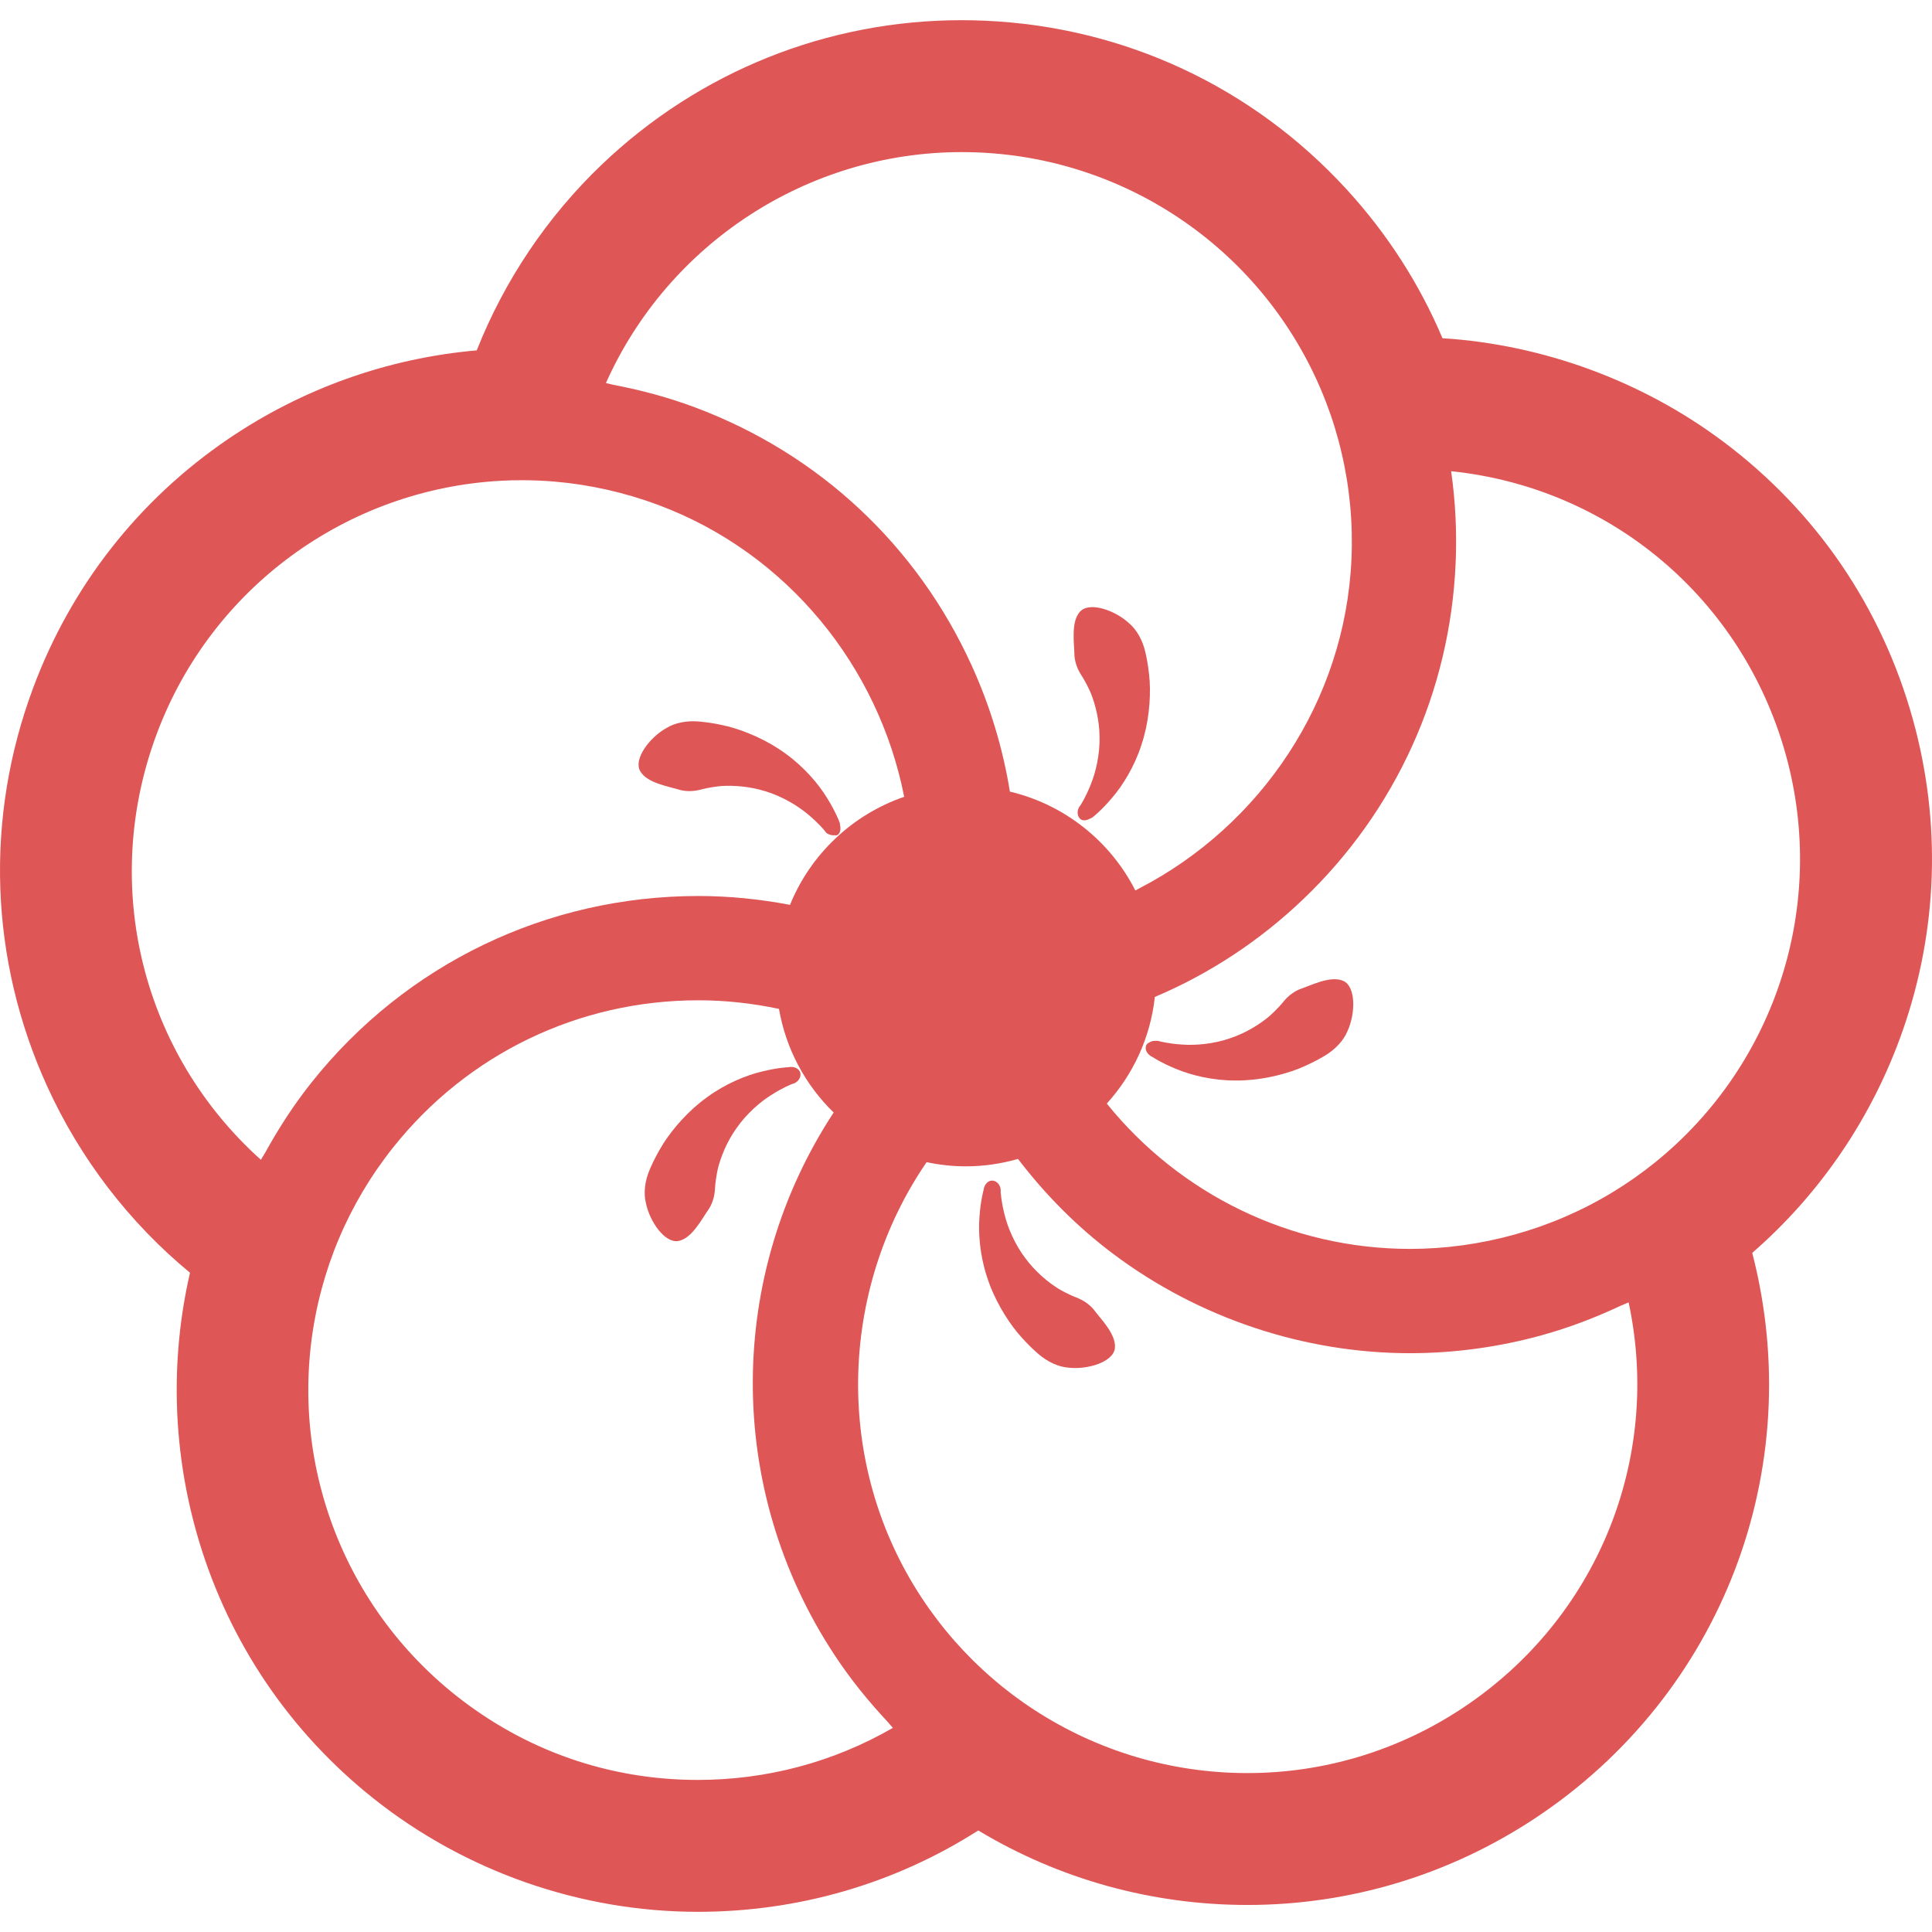 <!--?xml version="1.0" encoding="utf-8"?-->
<!-- Generator: Adobe Illustrator 18.1.1, SVG Export Plug-In . SVG Version: 6.00 Build 0)  -->

<svg version="1.1" id="_x31_0" xmlns="http://www.w3.org/2000/svg" xmlns:xlink="http://www.w3.org/1999/xlink" x="0px" y="0px" viewBox="0 0 512 512" style="width: 32px; height: 32px; opacity: 1;" xml:space="preserve">
<style type="text/css">
	.st0{fill:#374149;}
</style>
<g>
	<path class="st0" d="M506.947,190.696c-8.242-29.723-25.618-55.184-50.242-73.641c-21.446-16.074-47.726-25.734-74.434-27.426
		c-6.121-14.462-14.649-27.707-25.386-39.426c-24.95-27.226-59.008-43.109-95.922-44.718c-2.043-0.086-4.098-0.137-6.094-0.137
		c-35.676,0-69.554,13.598-95.406,38.278c-14.414,13.766-25.809,30.714-33.121,49.226c-23.574,2.046-46.293,10.148-65.95,23.543
		C36.716,132.524,18.888,155.273,8.83,182.18c-12.934,34.59-11.621,72.149,3.691,105.75c8.707,19.102,21.734,36.086,37.829,49.359
		c-5.391,23.418-4.582,47.902,2.378,71.074c8.122,27.038,24.106,50.633,46.226,68.23c24.363,19.382,54.906,30.058,85.993,30.058
		c26.598,0,52.199-7.446,74.308-21.562c21.481,12.934,46.051,19.746,71.348,19.746c27.141,0,53.492-7.945,76.207-22.98
		c49.578-32.813,72.363-92.582,57.554-149.828c18.137-15.774,31.887-36.066,39.879-58.926
		C513.568,246.441,514.506,217.945,506.947,190.696z M263.025,444.808c-7.133-6.141-13.414-13.281-18.668-21.218
		c-23.488-35.485-22.078-81.633,1.203-115.602c3.367,0.711,6.859,1.102,10.442,1.102c4.785,0,9.394-0.711,13.782-1.961
		c7.202,9.422,15.586,17.934,25.343,25.25c22.57,16.914,50.461,26.23,78.531,26.23c11.77,0,23.562-1.61,35.059-4.793
		c7.202-2,14.168-4.672,20.882-7.832c0.664-0.297,1.344-0.535,2.004-0.84c8.851,41.398-8.242,83.836-44.082,107.558
		c-16.98,11.238-36.664,17.18-56.922,17.18c-20.09,0-39.586-5.766-56.394-16.676C270.31,450.692,266.556,447.871,263.025,444.808z
		 M85.22,341.656c1.23-4.582,2.754-9.039,4.531-13.25c3.653-8.691,8.504-16.867,14.426-24.312
		c19.714-24.79,49.206-39.008,80.914-39.008c7.203,0,14.352,0.801,21.348,2.281c1.847,10.688,7.035,20.215,14.492,27.462
		c-28.214,42.93-29.066,99.507,0.394,144.015c4.11,6.207,8.793,11.996,13.867,17.406c0.492,0.543,0.93,1.117,1.426,1.656
		c-15.664,9.043-33.367,13.79-51.675,13.79c-23.539,0-45.75-7.766-64.226-22.465C88.521,423.633,74.587,381.406,85.22,341.656z
		 M69.138,307.356c-31.504-28.293-42.625-72.668-27.578-112.93c14.41-38.543,50.278-64.852,91.375-67.028
		c1.789-0.098,3.606-0.136,5.406-0.136c2.859,0,5.726,0.125,8.57,0.359c9.378,0.797,18.664,2.886,27.582,6.21
		c34.321,12.836,58.363,42.938,65.125,77.329c-13.754,4.738-24.808,15.23-30.258,28.637c-8-1.524-16.129-2.348-24.27-2.348
		c-40.179,0-77.558,18.019-102.55,49.438c-4.649,5.855-8.707,12.11-12.274,18.606C69.904,306.125,69.494,306.719,69.138,307.356z
		 M160.576,101.512c16.484-36.914,53.414-61.203,94.289-61.203c1.527,0,3.054,0.031,4.594,0.102
		c41.106,1.789,77.195,27.766,91.961,66.191c1.672,4.34,3.051,8.829,4.102,13.371c2.164,9.172,3.047,18.637,2.63,28.137
		c-1.637,37.703-24.09,70.672-56.199,87.297c-0.364,0.188-0.707,0.398-1.07,0.582c-6.618-13.023-18.699-22.758-33.25-26.203
		c-1.859-11.442-5.238-22.691-10.16-33.488c-14.496-31.817-40.52-56.09-73.282-68.336c-7.027-2.633-14.254-4.574-21.566-5.965
		C161.935,101.852,161.267,101.652,160.576,101.512z M438.748,307.941c-3.649,2.954-7.508,5.664-11.465,8.058
		c-8.055,4.883-16.782,8.645-25.946,11.184c-9.07,2.512-18.383,3.789-27.68,3.789c-31.652,0-61.042-14.562-80.343-38.511
		c6.93-7.661,11.558-17.426,12.73-28.258c14.414-6.105,27.706-14.804,39.332-25.91c24.562-23.45,38.902-55.051,40.378-88.969
		c0.367-8.207-0.035-16.398-1.187-24.446c42.121,4.344,77.203,33.719,88.695,75.156C484.259,239.68,470.709,282.035,438.748,307.941
		z" style="fill: rgb(223, 86, 86);"></path>
	<path class="st0" d="M286.618,179.024c0,0,1.145,1.675,2.426,4.59c1.191,2.918,2.32,7.187,2.351,11.738
		c0.023,1.106-0.027,2.222-0.133,3.328c-0.004,0.047-0.004,0.094-0.012,0.145c-0.214,2.226-0.66,4.402-1.234,6.34
		c-0.004,0.007-0.004,0.019-0.008,0.027c-0.29,0.976-0.614,1.89-0.954,2.726c-1.328,3.375-2.71,5.484-2.71,5.484
		c-0.958,1.059-1.016,2.653-0.137,3.555c0.606,0.617,1.519,0.519,2.406,0.113c0.05-0.023,0.094-0.054,0.144-0.082
		c0.352-0.184,0.73-0.258,1.031-0.594c0,0,2.199-1.719,4.961-5.008c2.79-3.246,5.934-8.297,7.766-14.058
		c1.914-5.727,2.441-12.008,2.164-16.758c-0.352-4.742-1.188-7.91-1.188-7.91c-0.683-2.902-2.203-5.79-4.378-7.586
		c-3.672-3.363-10.422-5.726-12.906-2.976c-2.481,2.734-1.5,8.441-1.469,11.71C284.9,175.711,285.599,177.441,286.618,179.024z" style="fill: rgb(223, 86, 86);"></path>
	<path class="st0" d="M180.35,209.383c1.859,0.438,3.722,0.305,5.542-0.176c0,0,1.942-0.57,5.114-0.89
		c3.141-0.226,7.55,0.016,11.886,1.394c1.058,0.321,2.106,0.711,3.122,1.149c0.046,0.019,0.094,0.039,0.14,0.062
		c2.055,0.894,3.985,1.988,5.649,3.133c0.008,0.004,0.012,0.008,0.015,0.011c0.844,0.578,1.618,1.168,2.305,1.75
		c2.801,2.309,4.379,4.274,4.379,4.274c0.508,0.886,1.406,1.234,2.297,1.262c0.027,0,0.054,0.023,0.082,0.023
		c0.046,0,0.086-0.027,0.133-0.031c0.281-0.019,0.57,0.098,0.828-0.027c0.774-0.383,0.961-1.282,0.851-2.254
		c-0.011-0.066-0.031-0.137-0.046-0.207c-0.066-0.379-0.016-0.742-0.234-1.118c0,0-0.958-2.621-3.23-6.266
		c-2.227-3.656-6.059-8.203-10.969-11.73c-4.856-3.59-10.668-6.031-15.27-7.234c-4.618-1.133-7.891-1.312-7.891-1.312
		c-2.968-0.25-6.187,0.304-8.57,1.816c-4.332,2.454-8.665,8.145-6.817,11.355C171.498,207.57,177.228,208.402,180.35,209.383z" style="fill: rgb(223, 86, 86);"></path>
	<path class="st0" d="M189.49,314.922c0,0,0.059-2.023,0.734-5.137c0.75-3.058,2.348-7.18,5-10.875
		c0.629-0.91,1.325-1.781,2.055-2.613c0.035-0.039,0.07-0.078,0.105-0.118c1.485-1.676,3.118-3.172,4.719-4.402
		c0.012-0.004,0.015-0.011,0.023-0.015c0.809-0.622,1.61-1.172,2.375-1.645c3.058-1.953,5.418-2.848,5.418-2.848
		c1.395-0.293,2.379-1.546,2.199-2.793c-0.183-1.25-1.629-1.992-3.23-1.652c0,0-2.789,0.102-6.953,1.137
		c-4.168,0.988-9.68,3.222-14.547,6.808c-4.914,3.508-9.035,8.282-11.602,12.286c-2.503,4.043-3.687,7.098-3.687,7.098
		c-1.156,2.75-1.621,5.977-0.918,8.711c0.992,4.878,5.066,10.758,8.691,9.992c3.613-0.75,6.176-5.946,8.074-8.606
		C188.935,318.613,189.388,316.8,189.49,314.922z" style="fill: rgb(223, 86, 86);"></path>
	<path class="st0" d="M285.174,343.82c0,0-1.91-0.68-4.66-2.286c-2.676-1.66-6.102-4.449-8.801-8.117
		c-2.746-3.614-4.637-8.023-5.493-11.539c-0.91-3.512-1.035-6.031-1.035-6.031c0.157-1.418-0.734-2.742-1.976-2.953
		c-1.242-0.215-2.398,0.93-2.57,2.558c0,0-0.766,2.683-1.066,6.965c-0.348,4.27,0.078,10.199,1.98,15.942
		c1.817,5.758,5.086,11.148,8.102,14.828c3.07,3.629,5.61,5.699,5.61,5.699c2.258,1.949,5.184,3.39,8,3.566
		c4.946,0.562,11.797-1.496,12.191-5.18c0.398-3.668-3.746-7.71-5.695-10.336C288.514,345.492,286.927,344.5,285.174,343.82z" style="fill: rgb(223, 86, 86);"></path>
	<path class="st0" d="M355.99,259.953c-3.367-1.516-8.492,1.179-11.594,2.218c-1.758,0.742-3.187,1.942-4.378,3.402
		c0,0-1.238,1.602-3.614,3.723c-2.406,2.035-6.118,4.43-10.438,5.863c-4.289,1.492-9.066,1.93-12.676,1.66
		c-3.621-0.219-6.054-0.883-6.054-0.883c-0.383-0.171-0.77-0.09-1.164-0.09c-0.012,0-0.027-0.008-0.039-0.008h-0.015
		c-0.469,0.008-0.836,0.086-1.223,0.305l-0.008,0.004c-0.367,0.211-0.773,0.383-0.969,0.758c-0.586,1.114,0.145,2.566,1.637,3.234
		c0,0,2.317,1.559,6.297,3.168c3.954,1.649,9.723,3.078,15.77,3.039c6.039,0.051,12.176-1.386,16.61-3.121
		c4.398-1.797,7.153-3.574,7.153-3.574c2.55-1.543,4.824-3.883,5.863-6.508C359.213,268.617,359.373,261.465,355.99,259.953z" style="fill: rgb(223, 86, 86);"></path>
</g>
</svg>
